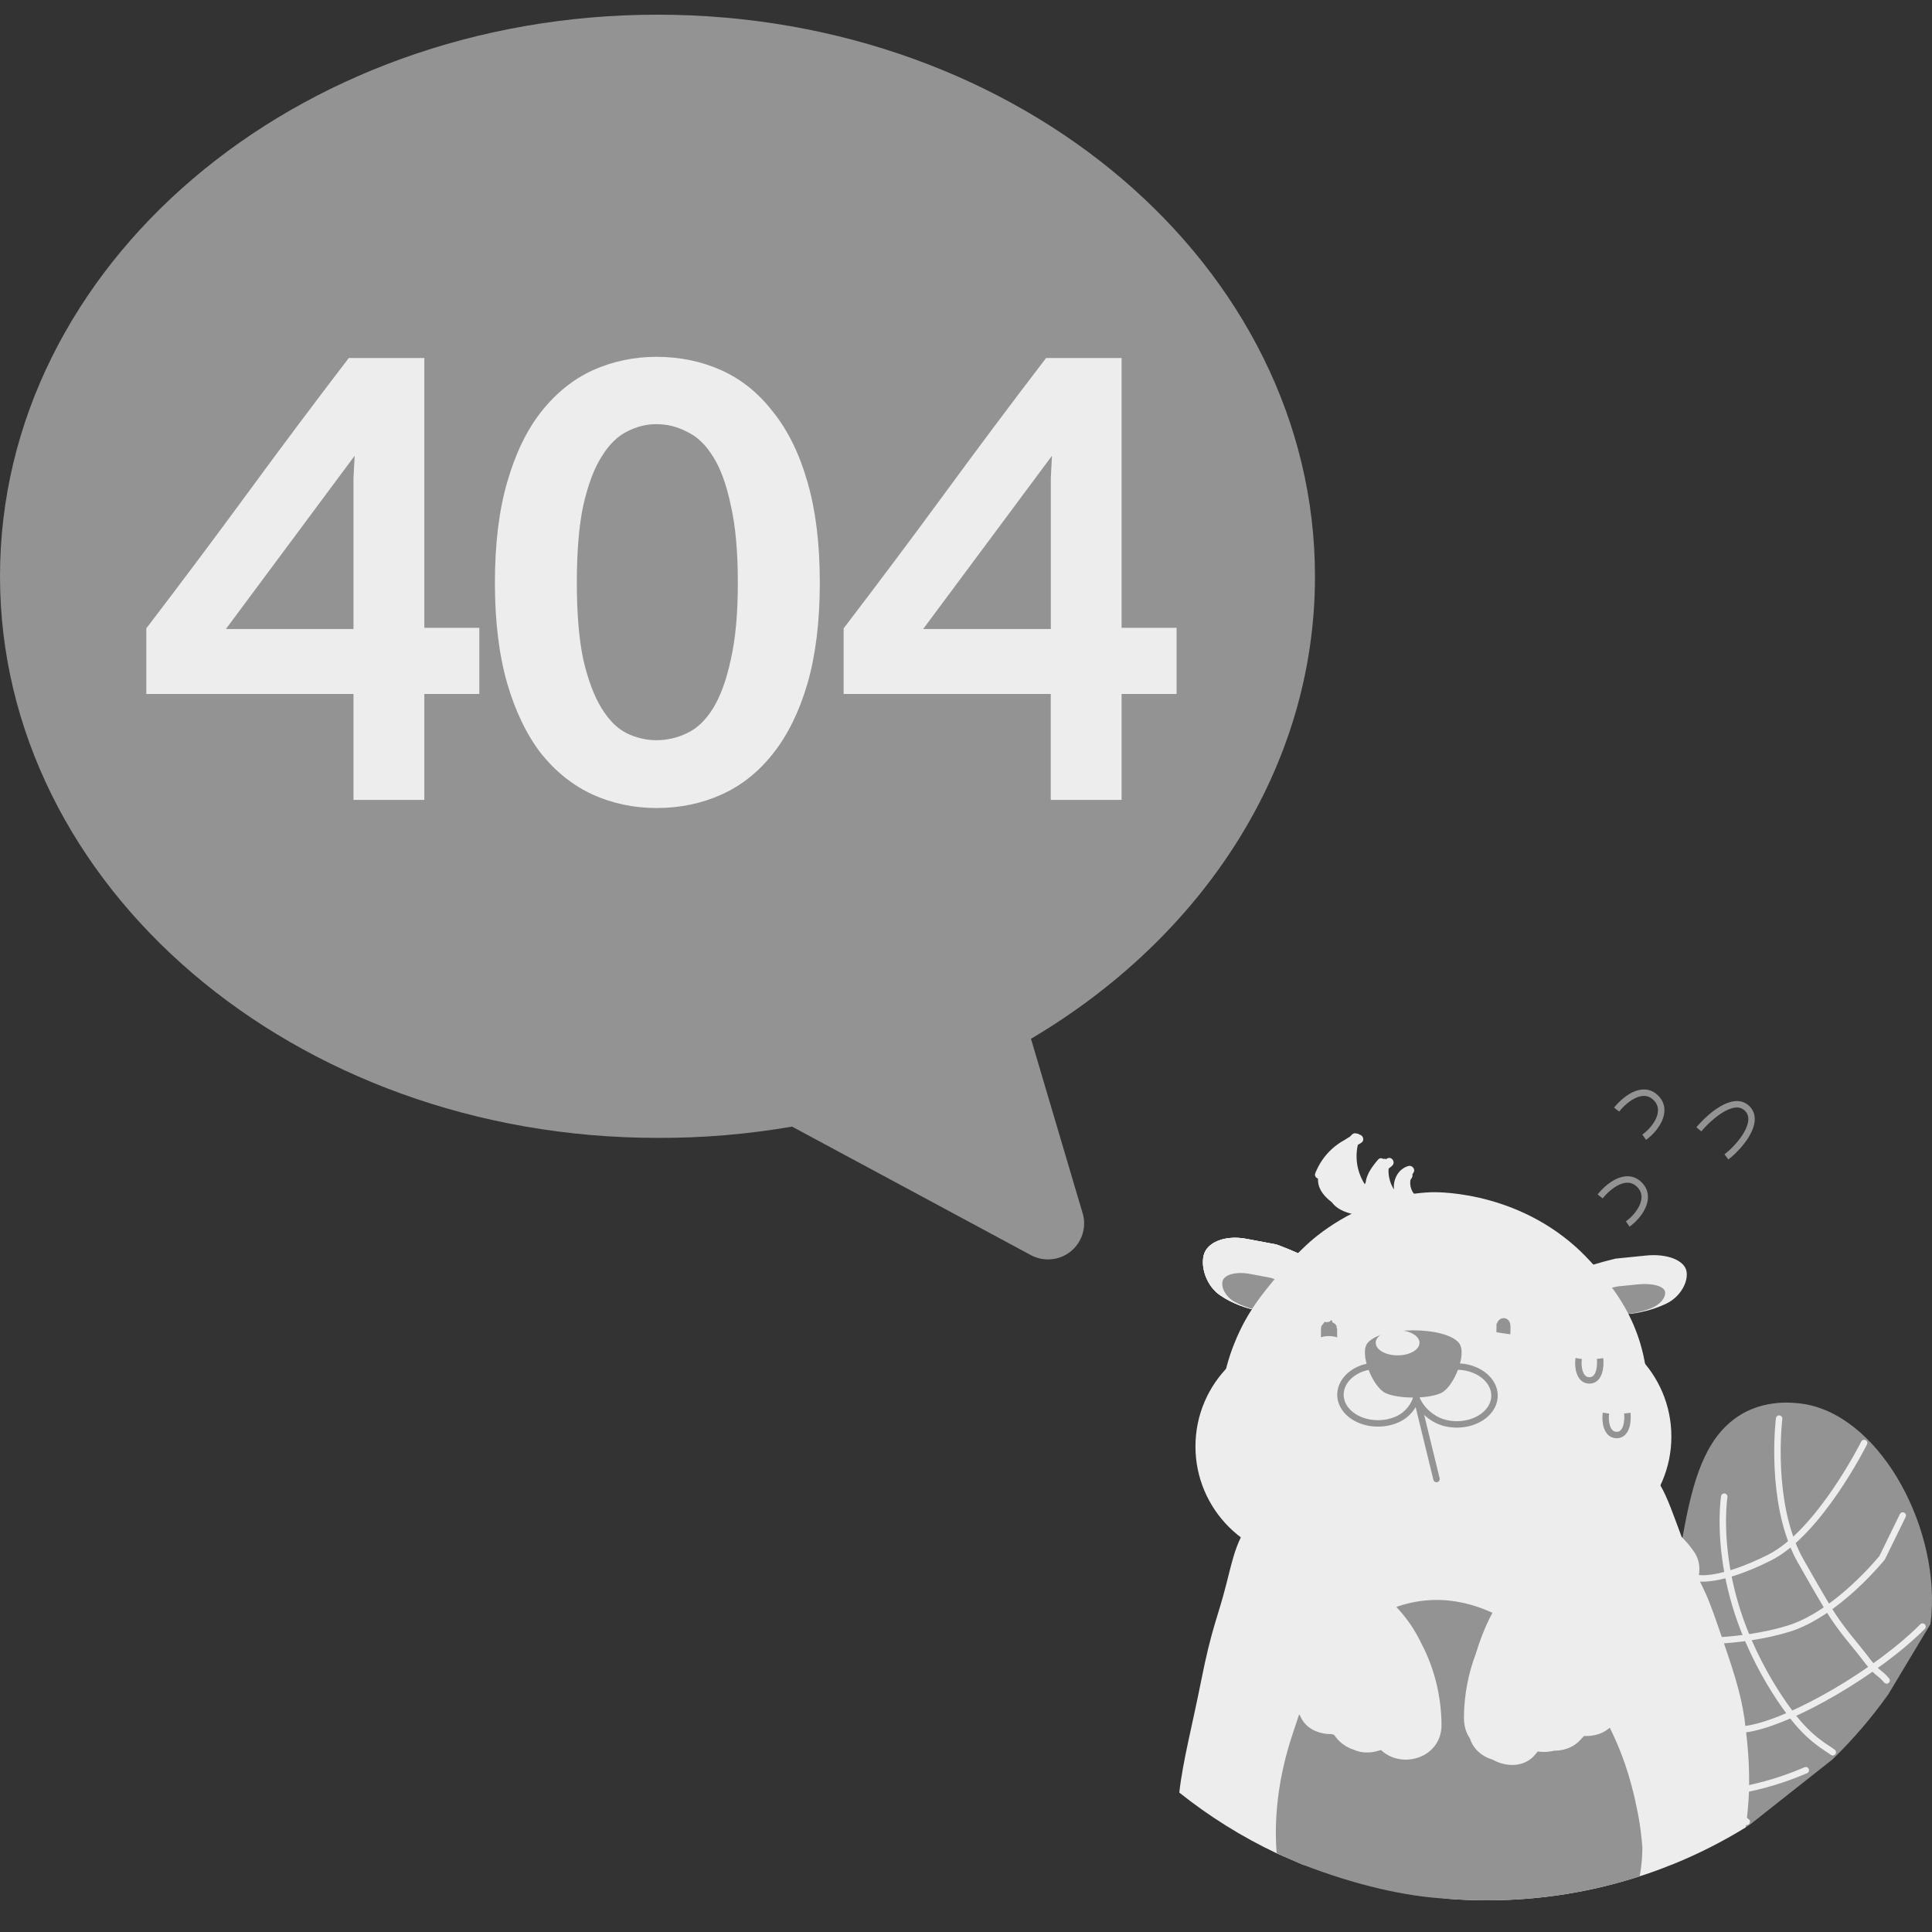 <?xml version="1.0" encoding="utf-8"?>
<!-- Generator: Adobe Illustrator 26.3.1, SVG Export Plug-In . SVG Version: 6.00 Build 0)  -->
<svg version="1.1" id="Layer_1" xmlns="http://www.w3.org/2000/svg" xmlns:xlink="http://www.w3.org/1999/xlink" x="0px" y="0px"
	 viewBox="0 0 300 300" style="enable-background:new 0 0 300 300;" xml:space="preserve">
<rect x="0" y="0" width="300" height="300" fill="#333333" stroke="none"/>
<style type="text/css">
	.st0{fill:#939393;}
	.st1{fill:none;stroke:#EDEDED;stroke-linecap:round;stroke-miterlimit:10;}
	.st2{fill:#EDEDED;}
	.st3{fill:none;stroke:#EDEDED;stroke-linecap:round;stroke-linejoin:round;stroke-miterlimit:10;}
	.st4{fill:none;stroke:#939393;stroke-linecap:round;stroke-miterlimit:10;}
	.st5{fill:#EDEDED;stroke:#939393;stroke-linecap:round;stroke-miterlimit:10;}
	.st6{fill:none;stroke:#939393;stroke-miterlimit:10;}
</style>
<g>
	<g>
		<g>
			<path class="st0" d="M271.75,283.31l12.81-10.12c3.18-3.09,6.08-6.48,8.65-10.09l6.54-10.9c0.04-0.31,0.08-0.61,0.11-0.92
				c0.03-0.24,0.06-0.49,0.07-0.74c0.99-14.23-8.47-31.17-20.37-32.61c-1.35-0.15-6.47-0.78-10.8,2.84
				c-4.64,3.86-6.2,10.76-7.53,18.12c-1.27,7.04-2.33,14.51-5.66,20.15c-0.43,0.72-1.64,2.69-2.4,5.67c-1.17,4.64-0.47,8.74,0,11.34
				c0.07,0.35,0.14,0.74,0.22,1.16c0.15,0.78,0.35,1.66,0.63,2.61c0,0.03,0.01,0.04,0.01,0.06c0,0.01,0,0.01,0,0.03
				c0.54,1.85,1.37,3.96,2.73,6.08c0.74,1.14,1.6,2.48,2.72,3.6c4.04-1.62,7.93-3.58,11.59-5.84L271.75,283.31z"/>
			<path class="st1" d="M292.95,260.94c-1.11-1.31-1.25-0.89-2.79-2.79c-2.12-2.84-4.24-4.99-6.31-8.43
				c-1.35-2.26-2.75-4.67-4.24-7.32c-0.53-0.93-0.99-1.92-1.37-2.94c-3.29-8.57-1.98-19.18-1.98-19.18"/>
			<path class="st1" d="M284.59,272.09c-0.75-0.61-3.47-1.87-6.55-5.99c-2.16-2.88-4.5-6.63-6.51-11.25
				c-0.08-0.18-0.17-0.38-0.24-0.56c-1.49-3.54-2.42-6.88-2.98-9.84c-1.35-7.16-0.57-12.05-0.57-12.05"/>
			<path class="st1" d="M259.1,259.31c0,0,0.91,3.09,3.05,9.62c0.26,0.79,0.54,1.63,0.84,2.52c1.03,3.08,2.62,5.59,4.24,7.54
				c1.45,1.78,2.93,3.08,3.99,3.9v0.01"/>
			<path class="st1" d="M263.67,245.05c0,0,3.31,0.71,11.07-3.17c7.76-3.88,14.72-17.81,14.72-17.81"/>
			<path class="st1" d="M261.57,254.83c0,0,8.65,0.4,16.19-1.94c7.53-2.34,14.5-11.01,14.5-11.01l3.2-6.55"/>
			<path class="st1" d="M255.25,268.43c0,0,9.48,1.17,16.28,0c6.8-1.17,19.9-8.75,27-15.85"/>
			<path class="st1" d="M256.4,278.01c-1.39-0.07,9.99,2.91,24-3.13"/>
		</g>
		<g>
			<g>
				<path class="st2" d="M196.28,203.48c-0.53-0.04-1.05-0.07-1.58-0.11c-0.97-0.22-3.2-0.83-5.27-2.26c-1.94-1.34-3-4.08-2.53-6.15
					c0.48-2.07,3.34-3.21,6.61-2.6l4.69,0.88c1.36,0.5,2.48,0.97,3.31,1.34c2.53,1.13,3.08,1.62,3.37,1.94
					c0.53,0.58,0.7,1.14,0.76,1.51c-0.12,0.54-0.24,1.09-0.36,1.63c-0.2,0.38-0.52,0.9-1.08,1.45c-0.57,0.57-1.57,1.54-3.54,2.06
					C198.93,203.64,197.24,203.57,196.28,203.48z"/>
			</g>
			<path class="st2" d="M196.32,203.55c-0.35-0.03-0.7-0.07-1.05-0.1c-0.65-0.14-2.14-0.52-3.57-1.31c-1.33-0.74-2.12-2.16-1.86-3.2
				s2.12-1.53,4.3-1.12l3.14,0.59c0.92,0.29,1.67,0.57,2.24,0.78c1.71,0.65,2.09,0.92,2.29,1.09c0.37,0.31,0.5,0.6,0.55,0.79
				c-0.06,0.27-0.12,0.54-0.19,0.82c-0.12,0.19-0.32,0.44-0.67,0.71c-0.36,0.27-0.99,0.73-2.29,0.94
				C198.08,203.71,196.96,203.63,196.32,203.55z"/>
		</g>
		<g>
			<g>
				<path class="st2" d="M196.28,203.48c-0.53-0.04-1.05-0.07-1.58-0.11c-0.97-0.22-3.2-0.83-5.27-2.26c-1.94-1.34-3-4.08-2.53-6.15
					c0.48-2.07,3.34-3.21,6.61-2.6l4.69,0.88c1.36,0.5,2.48,0.97,3.31,1.34c2.53,1.13,3.08,1.62,3.37,1.94
					c0.53,0.58,0.7,1.14,0.76,1.51c-0.12,0.54-0.24,1.09-0.36,1.63c-0.2,0.38-0.52,0.9-1.08,1.45c-0.57,0.57-1.57,1.54-3.54,2.06
					C198.93,203.64,197.24,203.57,196.28,203.48z"/>
			</g>
			<path class="st2" d="M196.32,203.55c-0.35-0.03-0.7-0.07-1.05-0.1c-0.65-0.14-2.14-0.52-3.57-1.31c-1.33-0.74-2.12-2.16-1.86-3.2
				s2.12-1.53,4.3-1.12l3.14,0.59c0.92,0.29,1.67,0.57,2.24,0.78c1.71,0.65,2.09,0.92,2.29,1.09c0.37,0.31,0.5,0.6,0.55,0.79
				c-0.06,0.27-0.12,0.54-0.19,0.82c-0.12,0.19-0.32,0.44-0.67,0.71c-0.36,0.27-0.99,0.73-2.29,0.94
				C198.08,203.71,196.96,203.63,196.32,203.55z"/>
		</g>
		<g>
			<g>
				<path class="st2" d="M196.28,203.48c-0.53-0.04-1.05-0.07-1.58-0.11c-0.97-0.22-3.2-0.83-5.27-2.26c-1.94-1.34-3-4.08-2.53-6.15
					c0.48-2.07,3.34-3.21,6.61-2.6l4.69,0.88c1.36,0.5,2.48,0.97,3.31,1.34c2.53,1.13,3.08,1.62,3.37,1.94
					c0.53,0.58,0.7,1.14,0.76,1.51c-0.12,0.54-0.24,1.09-0.36,1.63c-0.2,0.38-0.52,0.9-1.08,1.45c-0.57,0.57-1.57,1.54-3.54,2.06
					C198.93,203.64,197.24,203.57,196.28,203.48z"/>
			</g>
			<path class="st0" d="M196.32,203.55c-0.35-0.03-0.7-0.07-1.05-0.1c-0.65-0.14-2.14-0.52-3.57-1.31c-1.33-0.74-2.12-2.16-1.86-3.2
				s2.12-1.53,4.3-1.12l3.14,0.59c0.92,0.29,1.67,0.57,2.24,0.78c1.71,0.65,2.09,0.92,2.29,1.09c0.37,0.31,0.5,0.6,0.55,0.79
				c-0.06,0.27-0.12,0.54-0.19,0.82c-0.12,0.19-0.32,0.44-0.67,0.71c-0.36,0.27-0.99,0.73-2.29,0.94
				C198.08,203.71,196.96,203.63,196.32,203.55z"/>
		</g>
		<g>
			<path class="st2" d="M251.71,204.02c0.53,0,1.05-0.01,1.58-0.01c0.98-0.13,3.26-0.52,5.47-1.59c2.07-1,3.4-3.22,3.13-4.96
				c-0.26-1.74-2.99-2.84-6.3-2.5l-4.75,0.48c-1.41,0.34-2.56,0.67-3.42,0.93c-2.62,0.8-3.22,1.18-3.54,1.43
				c-0.58,0.46-0.81,0.9-0.91,1.21c0.06,0.46,0.13,0.91,0.19,1.37c0.16,0.32,0.43,0.77,0.92,1.26c0.51,0.5,1.4,1.36,3.31,1.89
				C249.06,204.01,250.74,204.04,251.71,204.02z"/>
			<path class="st0" d="M251.66,204.07c0.35-0.01,0.7-0.02,1.05-0.03c0.66-0.08,2.18-0.31,3.67-0.89c1.4-0.54,2.32-1.68,2.17-2.56
				c-0.15-0.87-1.95-1.38-4.16-1.16l-3.18,0.32c-0.94,0.2-1.72,0.38-2.3,0.53c-1.76,0.45-2.17,0.65-2.39,0.78
				c-0.4,0.24-0.55,0.47-0.62,0.63c0.03,0.23,0.07,0.46,0.1,0.69c0.1,0.16,0.27,0.38,0.6,0.62c0.33,0.24,0.91,0.66,2.17,0.9
				C249.9,204.11,251.02,204.1,251.66,204.07z"/>
		</g>
		<path class="st2" d="M203.46,192.78c-1.5,1.32-3.7,3.58-5.77,6.12c-1.43,1.75-2.93,3.6-4.33,6.12c-0.9,1.62-2.89,5.57-3.61,10.72
			c-1.15,8.21,1.57,14.85,2.89,17.6c0.92,2.1,3.55,7.34,9.28,10.59c2.78,1.58,5.4,2.18,7.25,2.42h12.48h15.39
			c2.06-0.31,4.62-0.97,7.25-2.42c8.5-4.68,10.98-13.75,11.52-15.95c0-4.34,0-8.67,0-13.01c-0.19-3.3-0.91-5.91-1.53-7.65
			c-1.54-4.33-3.8-7.23-5.36-9.18c-0.2-0.25-2.1-2.62-4.31-4.59c-10.09-8.97-22.37-8.42-22.37-8.42
			C212.91,185.49,206.06,190.51,203.46,192.78z"/>
		<path class="st2" d="M271.57,278.46c-0.04,1.42-0.36,4.43-0.36,4.43v0.01c-0.04,0.28-0.08,0.56-0.13,0.84
			c-3.67,2.26-7.55,4.22-11.59,5.84c-1.6,0.65-3.22,1.24-4.88,1.77c-7.46,2.42-15.41,3.73-23.68,3.73c-2.12,0-4.21-0.08-6.27-0.25
			c-6.31-0.88-14.27-2.88-22.42-5.31l-4-1.74c-5.42-2.56-10.49-5.74-15.12-9.43v-0.01c0.53-4.79,2.09-10.76,3.33-17.04
			c1.73-8.74,2.68-10.21,3.92-15.13c0.93-3.69,1.35-5.48,2.3-7.44c0.11-0.25,0.24-0.5,0.38-0.77c0.17-0.32,0.47-0.88,1.09-1.73
			c1.1-1.49,3.18-3.87,7.19-7.36c3.61-3.11,6.45-5.55,9.14-7.33c0.42-0.28,0.84-0.53,1.25-0.78c0.03-0.01,0.06-0.04,0.08-0.04
			c0.03-0.03,0.07-0.04,0.1-0.06c2.41-1.38,4.77-2.22,7.54-2.48c0.08-0.01,0.15-0.01,0.24-0.03c0.06-0.01,0.1-0.01,0.15-0.01
			c0.07-0.01,0.13-0.01,0.2-0.01c0.07-0.01,0.14-0.01,0.22-0.01c0.07-0.01,0.14-0.01,0.21-0.01h0.03c0.39-0.03,0.78-0.04,1.2-0.04
			c0.14,0.01,0.28,0.04,0.43,0.06h0.01c0.67,0.08,1.46,0.2,2.38,0.33c1.77,0.25,3.94,0.59,6.35,0.99c0.01,0.01,0.03,0.01,0.04,0.01
			c0.26,0.06,0.54,0.1,0.82,0.15c5.74,1.02,12.54,2.52,17.95,4.57c1.57,0.6,3.46,1.41,5.35,3.07c0.28,0.24,0.53,0.47,0.77,0.72
			l0.01,0.01v0.01c0.82,0.81,1.45,1.67,2.02,2.65c1.18,2.05,2.01,4.56,3.33,8.08c0.03,0.06,0.04,0.13,0.07,0.18
			c1.21,3.23,1.95,4.92,2.51,6.16v0.01c0.92,1.95,1.41,2.73,2.77,6.65c0.36,1.06,0.71,2.05,1.03,2.97
			c1.99,5.78,3.11,9.39,3.55,13.81v0.01c0.01,0.01,0.01,0.04,0.01,0.06C271.28,270.22,271.74,273.97,271.57,278.46z"/>
		<ellipse class="st2" cx="203.45" cy="224.6" rx="17.82" ry="17.73"/>
		<ellipse class="st2" cx="241.71" cy="223.07" rx="17.82" ry="17.73"/>
		<ellipse class="st2" cx="218.78" cy="207.83" rx="2.48" ry="2.15"/>
		<polygon class="st2" points="220.61,229.91 213.95,232.02 211.29,217.28 222.23,217.28 		"/>
		<polygon class="st2" points="221.99,229.3 228.65,231.31 231.31,217.28 220.37,217.28 		"/>
		<line class="st4" x1="223.06" y1="229.66" x2="219.52" y2="215.15"/>
		<path class="st5" d="M219.63,213.83c1.29,1.59,0.27,5.17-2.5,6.5c-2.77,1.33-6.4,0.7-8.11-1.4c-1.71-2.11-0.85-4.89,1.92-6.22
			S218.34,212.24,219.63,213.83z"/>
		<path class="st5" d="M219.84,215.23c0.69-1.79,4.86-3.58,7.99-2.86c3.13,0.72,4.92,3.23,4,5.61c-0.92,2.38-4.2,3.73-7.33,3.01
			C221.37,220.27,219.15,217.02,219.84,215.23z"/>
		<path class="st0" d="M212.34,208.56c-1.29,1.64,0.79,6.7,2.7,7.7c1.92,1,6.9,1,8.82,0c1.91-0.99,3.99-6.06,2.7-7.7
			C224.47,205.91,214.43,205.91,212.34,208.56z"/>
		<ellipse class="st2" cx="217.02" cy="208.51" rx="3.4" ry="1.95"/>
		<g>
			<path class="st0" d="M232.49,206.92c0.08-0.5,0.56-0.89,1.06-0.88c0.52,0.02,0.95,0.48,0.99,0.99c0-0.01,0-0.02,0-0.02
				c0-0.4,0-0.81,0-1.21c0-0.01,0-0.02,0-0.02c0,0.05-0.06,0.02-0.11,0.01c-0.05-0.01-0.1-0.01-0.15-0.02
				c-0.08-0.01-0.17-0.02-0.25-0.04c-0.18-0.03-0.36-0.05-0.54-0.08c-0.36-0.05-0.73-0.1-1.09-0.16c0,0.46,0,0.92,0,1.38
				c0.51,0,1.03,0,1.54,0c0-0.46,0-0.92,0-1.38c-0.15,0.07-0.32,0.14-0.49,0.13c-0.12-0.01-0.28-0.07-0.3-0.21c0,0.43,0,0.86,0,1.29
				c0-0.01,0-0.01,0-0.02c0,0.03,0,0.06,0,0.09c0.01-0.13,0.26-0.4,0.34-0.17c-0.01-0.04,0-0.18,0-0.2c0-0.16,0-0.33,0-0.49
				c0-0.16,0-0.33,0-0.49c0-0.06,0.01-0.15,0-0.2c-0.04-0.12-0.16-0.09-0.24-0.02c-0.04,0.04-0.08,0.1-0.09,0.16
				c-0.01,0.04-0.01,0.09-0.01,0.14c0,0.23,0,0.47,0,0.7c0,0.19-0.01,0.38,0,0.58c0,0.03,0,0.06,0.02,0.09
				c0.04,0.07,0.12,0.11,0.19,0.13c0.19,0.05,0.4-0.04,0.57-0.12c0.01,0,0.01-0.23,0-0.2c0-0.16,0-0.33,0-0.49
				c0-0.05,0-0.69-0.01-0.69c-0.51,0-1.03,0-1.54,0c-0.01,0-0.01,0.64-0.01,0.69c0,0.05-0.02,0.69,0.01,0.69
				c0.46,0.07,0.92,0.13,1.38,0.2c0.11,0.02,0.22,0.03,0.34,0.05c0.06,0.01,0.11,0.02,0.17,0.02c0.06,0.01,0.14,0.04,0.21,0.03
				c0.05,0,0.03,0.02,0.04-0.02c0-0.01,0-0.04,0-0.05c0.01-0.12,0-0.23,0-0.35c0-0.35,0.01-0.7,0-1.05
				c-0.03-0.69-0.71-1.23-1.38-0.97c-0.35,0.13-0.62,0.44-0.68,0.81c-0.01,0.06,0,0.14,0,0.2c0,0.16,0,0.33,0,0.49
				c0,0.16,0,0.33,0,0.49C232.48,206.78,232.5,206.86,232.49,206.92L232.49,206.92z"/>
		</g>
		<g>
			<path class="st0" d="M205.69,207.22c0.22-0.18,0.45-0.35,0.67-0.53c0.11-0.09,0.22-0.18,0.33-0.27c0.02-0.01,0.06-0.06,0.08-0.06
				c0.02-0.02,0.02-0.02,0.02,0c0,0.01,0.01,0.03,0.01,0.04c0.02,0.06,0.03,0.12,0.05,0.17c0.15,0.43,0.43,0.81,0.78,1.11
				c0-0.46,0-0.92,0-1.38c-0.82-0.26-1.69-0.27-2.51-0.03c0,0.46,0,0.92,0,1.38c0.46-0.15,0.93-0.21,1.41-0.18c0,0,0.01-1.24,0-1.36
				c-0.02-0.34-0.22-0.64-0.53-0.78c-0.08-0.03-0.15-0.06-0.24-0.07c-0.02,0-0.04,0-0.05,0c-0.03-0.01-0.05,0-0.06,0.04
				c-0.04,0.04-0.07,0.1-0.1,0.14c-0.13,0.19-0.27,0.39-0.4,0.58c0,0.46,0,0.92,0,1.38c0.37-0.95,1.93-1.03,2.39-0.12
				c-0.01-0.03,0-0.2,0-0.2c0-0.16,0-0.33,0-0.49c0-0.16,0-0.33,0-0.49c0-0.05,0.02-0.16,0-0.2c-0.46-0.91-2.02-0.83-2.39,0.12
				c-0.02,0.04,0,0.17,0,0.2c0,0.16,0,0.33,0,0.49c0,0.16,0,0.33,0,0.49c0,0.04,0.02,0.17,0,0.2c0.13-0.19,0.26-0.38,0.39-0.56
				c0.03-0.04,0.06-0.08,0.08-0.12c0.04-0.06,0.05-0.08,0.13-0.08c0.08,0.01,0.15,0.03,0.22,0.05c0.3,0.12,0.54,0.42,0.56,0.75
				c0-0.45,0-0.91,0-1.36c-0.48-0.03-0.96,0.03-1.41,0.18c-0.01,0-0.01,0.23,0,0.2c0,0.16,0,0.33,0,0.49c0,0.16,0,0.33,0,0.49
				c0,0.02,0.01,0.2,0,0.2c0.82-0.25,1.7-0.24,2.51,0.03c0,0,0.01-0.23,0-0.2c0-0.16,0-0.33,0-0.49c0-0.16,0-0.33,0-0.49
				c0-0.03,0.02-0.18,0-0.2c-0.35-0.29-0.62-0.67-0.78-1.11c-0.02-0.05-0.03-0.1-0.05-0.15c0-0.01-0.01-0.07-0.02-0.08
				c-0.01,0-0.07,0.06-0.08,0.06c-0.11,0.09-0.22,0.18-0.33,0.27c-0.23,0.18-0.46,0.36-0.69,0.55c-0.01,0.01-0.01,0.22,0,0.2
				c0,0.16,0,0.33,0,0.49c0,0.16,0,0.33,0,0.49C205.69,207.05,205.71,207.21,205.69,207.22L205.69,207.22z"/>
		</g>
		<path class="st0" d="M255.03,286.93c-0.01,0.95-0.07,2.51-0.42,4.42c-7.46,2.42-15.41,3.73-23.68,3.73
			c-2.12,0-4.21-0.08-6.27-0.25c-6.39-0.32-14.38-2.17-22.42-5.31l-4-1.74c-0.46-5.7,0.32-12.04,2.45-18.45
			c0.52-1.53,1.02-3.07,1.53-4.6c0.14-0.33,0.91-2.23,2.38-4.61v-0.01c0.04-0.06,0.07-0.11,0.11-0.17c0.14-0.24,0.29-0.47,0.46-0.71
			c0,0,0-0.01,0.01-0.01c0.07-0.11,0.14-0.22,0.24-0.35c0-0.01,0.01-0.03,0.04-0.06c0-0.01,0.01-0.03,0.04-0.06
			c0.46-0.67,0.99-1.38,1.57-2.09c0.03-0.04,0.06-0.07,0.08-0.11c0.15-0.18,0.31-0.36,0.47-0.54c0.47-0.54,0.99-1.09,1.53-1.62
			l0.01-0.01c0.24-0.22,0.46-0.43,0.71-0.65c0.01-0.01,0.04-0.04,0.07-0.06c0.1-0.08,0.2-0.17,0.29-0.25l0.01-0.01l0.03-0.03
			c0.32-0.28,0.65-0.54,1-0.81h0.01c0.06-0.06,0.11-0.1,0.17-0.14c0.07-0.06,0.14-0.11,0.21-0.15c0.01-0.01,0.04-0.04,0.07-0.04
			c0,0,0.01,0,0.01-0.01c2.33-1.69,5.1-3.02,8.39-3.55c6.76-1.1,12.39,1.76,16.32,4.47c0.18,0.13,0.36,0.25,0.53,0.38
			c0.01,0,0.01,0,0.03,0.01l0.01,0.01c0.65,0.46,1.25,0.92,1.8,1.34c0.1,0.07,0.18,0.14,0.26,0.2c0.08,0.07,0.17,0.14,0.24,0.2
			c0.13,0.1,0.25,0.18,0.36,0.28l0.01,0.01c0.2,0.14,0.38,0.29,0.56,0.46c0.21,0.15,0.4,0.32,0.6,0.5c0.32,0.26,0.63,0.53,0.93,0.81
			c0.47,0.45,0.95,0.89,1.38,1.34c0.11,0.11,0.21,0.21,0.31,0.32c0.67,0.7,1.3,1.41,1.88,2.13c0.15,0.17,0.29,0.35,0.42,0.53
			c0.08,0.08,0.15,0.18,0.22,0.26c0.25,0.32,0.49,0.65,0.72,0.98v0.01c3.47,4.81,5.46,9.94,6.63,14.31
			c0.24,0.91,0.45,1.78,0.63,2.61c0,0.03,0.01,0.04,0.01,0.06s0,0.01,0,0.03C254.71,283.06,254.93,285.58,255.03,286.93z"/>
		<g>
			<path class="st2" d="M252.27,240.57c-7.45,4.42-12.61,11.88-13.77,19.9c-0.27,1.9,0.29,4.5,2.39,4.58
				c0.17-2.57,1.2-5.1,2.92-7.15c-0.57,1.56-0.58,3.29-0.02,4.86c0.82-0.84,1.64-1.67,2.45-2.51c0.67,1.04,1.82,1.82,3.11,2.11
				c0.17-3.48,1.57-6.89,3.95-9.62c1.52-1.74,3.56-3.66,2.94-5.8c-5.47,1.54-10.15,5.27-12.53,10.01c4.46-1.02,7.49-5.05,8.19-9.17
				c-3.86,1.37-7.09,4.15-8.78,7.58c3.81,0.23,7.49-2.76,7.67-6.22c-2.87,0.99-4.14,3.97-5.09,6.62c-0.24,0.67-0.48,1.37-0.34,2.05
				c0.14,0.69,0.8,1.34,1.56,1.28c0.44-0.04,0.82-0.3,1.16-0.56c2.37-1.8,4.55-4.57,3.54-7.23c-0.21-0.56-0.61-1.11-1.22-1.31
				c-0.79-0.25-1.64,0.16-2.33,0.6c-2.02,1.3-3.71,3.01-4.92,4.97c-0.42,0.68-0.8,1.41-1.47,1.91c-0.66,0.5-1.71,0.68-2.36,0.18
				c3.05-5.32,6.83-10.29,11.22-14.76c0.54-0.56,1.18-1.14,1.99-1.2c0.96-0.07,1.82,0.65,2.14,1.48c0.32,0.83,0.23,1.73,0.13,2.61
				c0.04-1.05,0.07-2.11,0.11-3.16c0.88,0.59,1.51,1.47,1.77,2.43c-1.76-0.98-3.25-2.35-4.3-3.96c2.36-0.47,4.99,0.77,5.94,2.78
				c-1.42,0.69-3.15,0.34-4.75,0.51c-1.6,0.17-3.38,1.48-2.74,2.83c-0.01-1.81,0.57-3.63,1.64-5.16
				c-8.95,2.98-15.25,11.56-14.85,20.21c0.49-3.67,1.16-7.67,4.17-10.16c-1.77,1.82-3.57,3.7-4.5,5.98
				c-0.92,2.28-0.78,5.08,1.06,6.85c-1.01-1.15-1.34-2.75-0.88-4.16c-1.51,1.23-1.81,3.5-0.68,5.03c-0.05-1.71,0.26-3.42,0.91-5.03
				c-0.93,1.99-1.54,4.11-1.82,6.25c2.41-2.33,4.82-4.65,7.23-6.98c-1.19,1.64-1.81,3.61-1.76,5.57c0.35-0.69-0.01-1.61-0.76-1.94
				c-0.23,1-0.46,1.99-0.69,2.99c-0.57-2.67-0.91-5.38-1.02-8.09c-2.73,2.7-4.32,6.33-4.4,9.99c1.67-2.05,3.33-4.09,5-6.14
				c0.63,1.33,1.26,2.66,1.9,3.98c1.63-1.74,3.25-3.49,4.88-5.23c-0.39,0.95-0.42,2.02-0.08,2.99c2.52-5.75,6.37-11.01,11.23-15.35
				c0.47-0.42,0.99-0.92,0.95-1.52c-0.05-0.71-0.84-1.15-1.53-1.47c-1.9-0.88-3.8-1.76-5.7-2.64c-0.59-0.27-1.2-0.55-1.86-0.6
				c-0.79-0.06-1.55,0.23-2.26,0.54c-4.64,2.06-8.23,5.79-10.5,10c-2.27,4.22-3.29,8.91-3.66,13.59
				c-0.34-10.91,8.64-21.46,20.34-23.92c-3.2-0.28-6.4,0.9-8.93,2.7c-2.53,1.8-4.47,4.19-6.23,6.64c-1.51,2.09-2.92,4.28-3.64,6.69
				c-0.71,2.41-0.66,5.1,0.68,7.28c-0.51-0.42-1.02-0.85-1.53-1.27c-0.02,1.1-0.04,2.21-0.06,3.31c-0.16-0.85-0.01-1.75,0.42-2.53
				c-0.13,0.42-0.25,0.84-0.38,1.26"/>
			<g>
				<path class="st2" d="M249.47,235.79c-6.77,4.29-12.02,10.16-14.86,17.72c-2.34,6.24-2.95,14.53,4.8,16.87
					c3.82,1.16,6.55-1.93,7-5.34c0.23-1.71,1.17-3.01,2.16-4.35c-3.37-1.42-6.74-2.84-10.11-4.26c-0.66,2.77-0.65,5.04-0.02,7.8
					c0.93,4.08,6.42,5.33,9.25,2.44c0.82-0.84,1.64-1.67,2.45-2.51c-2.61,0-5.22,0-7.83,0c1.57,1.82,3.33,2.73,5.56,3.53
					c3.71,1.33,6.65-2.06,7-5.34c0.66-6.15,6.96-8.97,6.89-15.42c-0.04-3.45-3.53-6.47-7-5.34c-6.79,2.21-12.3,6.28-15.83,12.55
					c-2.29,4.07,1.52,9.6,6.25,8.13c6.27-1.96,10.57-6.63,12.06-13.04c0.85-3.65-2.65-8.53-6.81-6.81
					c-5.23,2.17-9.24,5.14-12.09,10.13c-1.99,3.48,0.49,8.56,4.78,8.33c6.24-0.35,11.76-3.84,13-10.28
					c0.94-4.84-3.67-8.47-8.13-6.25c-4.69,2.34-9.46,9.42-7.97,14.93c1.98,7.34,9.97,5.64,13.94,1.29
					c3.8-4.17,5.28-12.28-0.77-15.35c-2.56-1.3-5.49-0.81-7.91,0.6c-1.38,0.8-2.75,1.97-3.88,3.1c-0.73,0.76-1.41,1.57-2.03,2.43
					c-1.71,1.72-1.23,2.04,1.42,0.96c1.1,2.71,2.2,5.42,3.31,8.13c1.65-2.78,3.38-5.51,5.39-8.04c0.77-0.98,1.58-1.93,2.41-2.86
					c0.62-0.7,1.26-1.39,1.91-2.07c1.23-1.06,0.76-1.08-1.43-0.06c-1.1-0.85-2.2-1.7-3.31-2.54c0.07,0.3,0.14,0.59,0.21,0.89
					c3.69,0,7.38,0,11.07,0c0.04-1.05,0.07-2.11,0.11-3.16c-3.15,1.3-6.3,2.61-9.45,3.91c0.3,0.44,0.6,0.88,0.9,1.31
					c2.52-2.52,5.05-5.05,7.57-7.57c-0.92-0.48-1.69-1.14-2.31-1.98c-1.59,2.78-3.19,5.55-4.78,8.33c0.39,0.01,0.77,0.03,1.16,0.04
					c1.1-2.71,2.2-5.42,3.31-8.13c-2.9,0.78-5.55,0.22-8.19,2.01c-2.48,1.69-3.2,3.78-3.36,6.66c-0.41,7.2,10.36,6.96,11.07,0
					c0.29-0.79,0.59-1.58,0.88-2.37c2.17-3.89-1.51-9.91-6.25-8.13c-10.96,4.12-18.93,13.5-18.91,25.55
					c0.01,6.01,9.96,7.82,10.87,1.47c0.4-2.81,0.66-5.63,2.75-7.72c-2.61-2.61-5.22-5.22-7.83-7.83c-5.9,6.19-9.19,13.21-3.43,20.65
					c3.87,5.01,11.91-1.43,8.69-6.71c-0.11,0.04-0.21,0.07-0.32,0.11c0.67-4.74-5.27-10.2-9.25-5.38
					c-3.11,3.76-3.59,7.32-1.55,11.74c2.45,5.3,10.1,2.25,10.31-2.79c-0.03-1.24,0.21-2.42,0.71-3.56c2.27-6.95-8.01-9.3-10.67-2.94
					c-0.86,2.06-1.45,4.05-1.82,6.25c-0.89,5.24,5.01,9.47,9.25,5.38c2.41-2.33,4.82-4.65,7.23-6.98c-2.9-2.24-5.79-4.47-8.69-6.71
					c-1.62,2.66-2.34,5.26-2.51,8.36c3.69,0,7.38,0,11.07,0c0.07-2.55-0.67-4.05-2.38-5.86c-2.79-2.96-8.32-1.58-9.25,2.44
					c-0.23,1-0.46,1.99-0.69,2.99c3.56,0,7.11,0,10.67,0c-0.42-2.22-0.68-4.37-0.83-6.62c-0.28-4.48-6.02-7.69-9.45-3.91
					c-3.69,4.07-5.58,8.43-6.02,13.9c-0.37,4.58,6.46,7.58,9.45,3.91c1.67-2.05,3.33-4.09,5-6.14c-2.9-0.37-5.79-0.75-8.69-1.12
					c0.63,1.33,1.26,2.66,1.9,3.98c1.52,3.18,6.41,3.57,8.69,1.12c1.63-1.74,3.25-3.49,4.88-5.23c-3.08-1.79-6.17-3.59-9.25-5.38
					c-0.46,2.17-0.42,3.75-0.08,5.93c0.72,4.58,8.19,5.48,10.11,1.32c1.63-3.52,3.54-6.84,6.05-9.82c2.07-2.45,5.28-4.44,6.41-7.54
					c2.52-6.92-6.66-10.55-11.75-12.04c-6.13-1.8-12.62,3.21-16.38,7.66c-5.21,6.16-7.19,13.64-7.98,21.52c3.69,0,7.38,0,11.07,0
					c0.07-9.49,7.46-16.43,16.27-18.58c6.1-1.49,4.74-10.87-1.47-10.87c-14.28,0-29.59,17.65-22.9,31.64
					c2.9-2.24,5.79-4.47,8.69-6.71c-0.51-0.42-1.02-0.85-1.53-1.27c-3.61-2.99-9.35-1.17-9.45,3.91c-0.02,1.1-0.04,2.21-0.06,3.31
					c3.69,0,7.38,0,11.07,0c0.07-0.35,0.15-0.71,0.22-1.06c-3.56-0.98-7.11-1.96-10.67-2.94c-0.13,0.42-0.25,0.84-0.38,1.26
					c-2.07,6.83,8.61,9.75,10.67,2.94c0.13-0.42,0.25-0.84,0.38-1.26c2.08-6.87-8.37-9.62-10.67-2.94c-0.49,1.41-0.62,2.51-0.61,4
					c0.06,7.13,10.93,7.13,11.07,0c0.02-1.1,0.04-2.21,0.06-3.31c-3.15,1.3-6.3,2.61-9.45,3.91c0.51,0.42,1.02,0.85,1.53,1.27
					c4.86,4.03,11.47-0.9,8.69-6.71c-1.48-3.09,1.86-7.01,3.64-9.26c2.55-3.24,5.34-5.72,9.7-5.72c-0.49-3.62-0.98-7.25-1.47-10.87
					c-13.61,3.31-24.29,14.94-24.4,29.25c-0.06,7.26,10.37,6.95,11.07,0c0.52-5.13,1.85-10.31,5.28-14.3
					c1.06-1.24,2.96-3.44,4.63-3.77c1.4-0.08,2.68,0.28,3.85,1.07c1.94,1.21,2.42,1.33,1.45,0.37c-0.19-1.42-0.37-2.84-0.56-4.26
					c0.86-2.51-1.44,0.87-2.08,1.53c-1.38,1.44-2.65,2.97-3.86,4.55c-2.27,2.97-4.12,6.07-5.69,9.46c3.37,0.44,6.74,0.88,10.11,1.32
					c0.03-0.02,0.05-0.03,0.08-0.05c1.08-5.12-5.26-9.66-9.25-5.38c-1.63,1.74-3.25,3.49-4.88,5.23c2.9,0.37,5.79,0.75,8.69,1.12
					c-0.63-1.33-1.26-2.66-1.9-3.98c-1.44-3.02-6.54-3.76-8.69-1.12c-1.67,2.05-3.33,4.09-5,6.14c3.15,1.3,6.3,2.61,9.45,3.91
					c0.19-2.44,1.15-4.29,2.78-6.08c-3.15-1.3-6.3-2.61-9.45-3.91c0.2,3.23,0.62,6.39,1.22,9.56c1.03,5.4,9.48,5.16,10.67,0
					c0.23-1,0.46-1.99,0.69-2.99c-3.08,0.81-6.17,1.63-9.25,2.44c0.26,0.28,0.53,0.56,0.79,0.84c-0.54-1.3-1.08-2.61-1.62-3.91
					c-0.01,0.37-0.02,0.74-0.03,1.1c-0.19,7.16,10.67,7.07,11.07,0c-0.03-1.05,0.3-1.98,1-2.78c3.32-5.43-4.21-11.03-8.69-6.71
					c-2.41,2.33-4.82,4.65-7.23,6.98c3.08,1.79,6.17,3.59,9.25,5.38c0.38-2.2,0.96-4.19,1.82-6.25c-3.56-0.98-7.11-1.96-10.67-2.94
					c-0.71,2.16-1.01,4.23-1.11,6.5c3.44-0.93,6.87-1.86,10.31-2.79c-0.06,0.56-0.12,1.11-0.18,1.67c-3.08-1.79-6.17-3.59-9.25-5.38
					c-0.45,3.22-0.3,5.57,1.43,8.42c2.9-2.24,5.79-4.47,8.69-6.71c-0.81-1.05,2.85-4.39,3.43-5c4.92-5.15-2.77-12.88-7.83-7.83
					c-3.53,3.53-4.9,7.76-5.6,12.6c3.62,0.49,7.25,0.98,10.87,1.47c-0.01-6.85,4.44-12.49,10.79-14.88
					c-2.08-2.71-4.17-5.42-6.25-8.13c-1.48,2.65-2.09,4.97-2.39,7.95c3.69,0,7.38,0,11.07,0c0.02-0.43,0.05-0.86,0.07-1.29
					c-0.54,1.3-1.08,2.61-1.62,3.91c0.34-0.31,4.23-0.43,4.97-0.62c3.27-0.87,5.33-5.15,3.31-8.13c-2.55-3.74-6.13-5.79-10.72-5.52
					c-3.74,0.22-7.48,4.71-4.78,8.33c1.82,2.44,3.7,4.3,6.28,5.95c5.02,3.19,9.8-2.92,7.57-7.57c-0.74-1.54-1.4-2.37-2.63-3.55
					c-3.51-3.39-9.29-0.88-9.45,3.91c-0.04,1.05-0.07,2.11-0.11,3.16c-0.24,7.17,10.58,7.05,11.07,0c0.44-6.33-5.42-12.16-11.7-8.45
					c-5.87,3.48-10.73,11.83-14.1,17.53c-1.78,3.01-0.17,7.28,3.31,8.13c3.16,0.77,5.74,0.27,8.16-2.04
					c1.03-0.99,1.66-2.3,2.57-3.39c0.62-0.87,1.38-1.6,2.29-2.18c-2.47-2.48-4.71-2.84-6.73-1.06c1.42-0.19,2.84-0.37,4.26-0.56
					c-0.34-0.12-0.68-0.24-1.02-0.35c1.1,0.85,2.2,1.7,3.31,2.54c0.2,1.74,0.49,1.72,0.9-0.07c0.31-1.02,0.98-1.67,2-1.96
					c-2.71-2.08-5.42-4.17-8.13-6.25c0,1.48-0.77,2.2-2.33,2.16c1.59,2.78,3.19,5.55,4.78,8.33c1.32-2.3,2.97-4,5.48-5.04
					c-2.27-2.27-4.54-4.54-6.81-6.81c-0.6,2.58-1.7,4.49-4.33,5.31c2.08,2.71,4.17,5.42,6.25,8.13c2.13-3.79,5.09-6.12,9.22-7.47
					c-2.33-1.78-4.67-3.56-7-5.34c0.02,1.49-3.79,5.09-4.61,6.74c-1.4,2.8-1.95,5.6-2.28,8.68c2.33-1.78,4.67-3.56,7-5.34
					c-0.22-0.23-0.45-0.46-0.67-0.69c-1.94-2.25-5.85-2.02-7.83,0c-0.82,0.84-1.64,1.67-2.45,2.51c3.08,0.81,6.17,1.63,9.25,2.44
					c0.01-0.64,0.01-1.28,0.02-1.91c1.52-6.4-6.49-9.18-10.11-4.26c-2.28,3.09-3.18,6.18-3.67,9.94c2.33-1.78,4.67-3.56,7-5.34
					c1.19,2.15,1.77,2.36,1.76,0.63c0.13-0.53,0.26-1.05,0.39-1.58c0.54-1.93,1.36-3.7,2.4-5.41c2.06-3.36,4.84-5.91,8.15-8.01
					C261.06,241.55,255.51,231.97,249.47,235.79L249.47,235.79z"/>
			</g>
		</g>
		<g>
			<path class="st2" d="M203.48,247.25c2.36-0.21,4.69,1.07,6.52,2.93s3.21,4.29,4.51,6.72c-2.19-4.48-6.3-7.45-10.55-7.63
				c4.04,0.85,7.63,4.47,9.08,9.19c-1.17-1.78-2.33-3.55-3.5-5.33c2.52,2.72,4.07,6.76,4.19,10.88c-0.54-1.5-1.07-3-1.61-4.5
				c0.84,0.84,1.36,2.14,1.39,3.48c0.1-2.42-0.18-4.86-0.81-7.16c1.13,2.71,1.78,5.72,1.89,8.76c-0.92-2.52-2.23-4.82-3.83-6.76
				c0.31,1.74,0.63,3.49,0.94,5.23c-1.24-2.2-2.71-4.21-4.36-5.96c0.89,2.28,1.95,4.45,3.16,6.49c-0.79-2.29-1.95-4.38-3.38-6.14
				c1,1.96,1.41,4.36,1.16,6.65c-0.38-1.05-0.77-2.11-1.27-3.08c-1.83-3.56-4.99-5.67-8.02-7.62c1.8,2.09,3.7,4.05,5.69,5.87
				c-1.84-2.76-4.02-5.18-6.45-7.14c3.59,0.97,7.02,2.78,10.07,5.3c-2.8-1.79-5.6-3.58-8.4-5.37c2.52,0.31,4.98,1.36,7.12,3.03
				c-1.37-1.4-2.74-2.8-4.1-4.2c1.68,1.04,3.36,2.07,5.05,3.11c-1.73-2.7-4.67-4.15-7.44-3.67c-1.14,0.2-2.31,0.7-3.42,0.29
				s-1.86-2.38-0.95-3.26c0.43-0.42,1.04-0.4,1.58-0.33c2.69,0.36,5.3,1.57,7.52,3.48c-0.81-3.16-3.62-5.33-6.29-4.87
				c-0.3,0.05-0.61,0.15-0.81,0.42c-0.32,0.45-0.2,1.15-0.01,1.7c0.5,1.45,1.33,2.73,2.37,3.64c-1.6-1.2-3.19-2.41-4.79-3.61
				c0.25-1.23,1.65-1.28,2.66-1.06c4.24,0.95,8.57,1.94,12.29,4.61c3.72,2.67,6.75,7.42,6.72,12.72c-1.21-2.09-2.32-4.26-3.32-6.51
				c1.18,1.69,1.77,3.98,1.62,6.19c-1.01-0.42-1.94-1.11-2.71-2.02c1.03,1.49,2.28,2.76,3.67,3.71c0.13-1.4-0.14-2.85-0.75-4.03
				c0.29,1.01,0.59,2.03,0.88,3.04c-0.12-0.45-0.25-0.9-0.37-1.35c0.04,0.69,0.07,1.39,0.11,2.08c-1.83-3.59-4.45-6.55-7.51-8.49
				c-0.76-0.48-1.58-0.91-2.43-0.86s-1.73,0.71-1.92,1.73s0.63,2.21,1.45,1.9c-1.13-1.02-2.26-2.04-3.38-3.06
				c0.92,1.81,1.85,3.62,2.77,5.43c-0.82-2-1.63-4-2.45-6c2.16,1.51,3.52,4.58,3.38,7.62c0.74-1.11,1.15-2.54,1.14-3.98
				c-0.16,1.49-0.32,2.97-0.47,4.46c0.11-0.9,0.61-1.72,1.28-2.1c1.26,1.68,2.52,3.36,3.77,5.04c-0.46-1.43-1.13-2.77-1.96-3.92
				c0.75,1.22,1.5,2.45,2.26,3.67c0.17-1.6,0.06-3.25-0.32-4.8c2.46,1.19,4.63,3.29,6.15,5.95c0.27-8.37-5.11-16.45-11.83-17.76
				c2.84,1.32,5.08,4.47,5.74,8.12"/>
			<g>
				<path class="st2" d="M203.48,252.79c3.14,0.04,4.99,4.6,6.25,6.92c3.19-1.86,6.37-3.72,9.56-5.59
					c-3.29-6.04-8.5-9.68-15.33-10.37c-6.32-0.64-7.34,9.26-1.47,10.87c2.69,0.74,4.3,2.74,5.22,5.33
					c3.37-1.42,6.74-2.84,10.11-4.26c-1.17-1.78-2.33-3.55-3.5-5.33c-2.9,2.24-5.79,4.47-8.69,6.71c1.65,1.96,2.4,4.44,2.56,6.97
					c3.62-0.49,7.25-0.98,10.87-1.47c-0.54-1.5-1.07-3-1.61-4.5c-3.37,1.42-6.74,2.84-10.11,4.26c0.65,0.56,0.92,1.28,0.83,2.15
					c0.9,6.31,10.81,4.58,10.87-1.47c0.03-2.93-0.32-5.78-1.01-8.63c-3.56,0.98-7.11,1.96-10.67,2.94c0.91,2.4,1.52,4.72,1.69,7.29
					c3.62-0.49,7.25-0.98,10.87-1.47c-1.18-2.92-2.46-5.56-4.38-8.08c-3.79-4.95-11.27-2.17-10.11,4.26
					c0.31,1.74,0.63,3.49,0.94,5.23c3.37-1.42,6.74-2.84,10.11-4.26c-1.51-2.54-3.25-4.88-5.22-7.08
					c-3.52-3.94-11.36,0.21-9.25,5.38c1.1,2.69,2.27,5.29,3.72,7.81c3.02,5.27,12.42,1.73,10.11-4.26
					c-1.04-2.69-2.19-5.15-3.93-7.46c-4.31-5.72-12.39-0.99-9.56,5.59c0.54,1.25,0.47,2.54,0.4,3.86c3.62-0.49,7.25-0.98,10.87-1.47
					c-2.41-6.41-6.16-10.31-11.83-14.01c-5.49-3.59-10.69,4.18-6.71,8.69c1.81,2.05,3.69,4,5.69,5.87
					c4.38,4.11,12.42-1.33,8.69-6.71c-2.13-3.06-4.46-5.84-7.31-8.26c-1.79,3.08-3.59,6.17-5.38,9.25c2.78,0.84,5.34,2.08,7.63,3.88
					c2.24-2.9,4.47-5.79,6.71-8.69c-2.8-1.79-5.6-3.58-8.4-5.37c-1.42,3.37-2.84,6.74-4.26,10.11c2.28,0.4,3.92,1.13,5.79,2.47
					c5.23,3.73,10.98-4.32,6.71-8.69c-1.37-1.4-2.74-2.8-4.1-4.2c-2.24,2.9-4.47,5.79-6.71,8.69c1.68,1.04,3.36,2.07,5.05,3.11
					c4.45,2.74,10.99-3.01,7.57-7.57c-2.38-3.16-5.07-5.56-9.1-6.27c-1.42-0.25-3.84-0.53-5.16,0.19c-1.57,0.16-1.82,1.43-0.72,3.81
					c-1.29,2.34-1.12,3.63,0.51,3.88c0.81,0.66,2.2,0.92,3.08,1.62c3.87,3.05,11.26,0.42,9.25-5.38
					c-1.83-5.28-6.93-10.44-13.09-8.73c-7.76,2.15-4.84,10.8-0.89,15c2.24-2.9,4.47-5.79,6.71-8.69c-1.6-1.2-3.19-2.41-4.79-3.61
					c0.66,2.52,1.32,5.05,1.99,7.57c-3.24,0.86-3.96,1.46-2.17,1.81c0.95,0.21,1.89,0.45,2.83,0.7c1.9,0.53,3.79,1.13,5.46,2.2
					c3.12,1.99,5.07,5.05,5.24,8.77c3.44-0.93,6.87-1.86,10.31-2.79c-1.2-2.13-2.3-4.29-3.32-6.51c-3.19,1.86-6.37,3.72-9.56,5.59
					c0.74,1.26,0.87,1.92,0.86,3.4c2.78-1.59,5.55-3.19,8.33-4.78c-0.66-0.21-1.2-0.59-1.59-1.15c-4.26-4.34-12.57,1.57-8.69,6.71
					c1.7,2.25,3.4,3.98,5.65,5.7c3.46,2.63,8.33-0.97,8.33-4.78c0-1.94-0.24-3.69-0.95-5.51c-2.53-6.48-12.69-4.06-10.67,2.94
					c0.29,1.01,0.59,2.03,0.88,3.04c1.97,6.83,12.56,3.95,10.67-2.94c-0.12-0.45-0.25-0.9-0.37-1.35
					c-1.61-5.89-11.19-4.89-10.87,1.47c0.04,0.69,0.07,1.39,0.11,2.08c3.44-0.93,6.87-1.86,10.31-2.79
					c-2.95-5.37-9.47-13.76-16.61-11.77c-6.77,1.88-7.67,12.9-0.06,14.18c4.97,0.83,9.88-5.19,5.38-9.25
					c-1.13-1.02-2.26-2.04-3.38-3.06c-4.7-4.25-11.57,1.05-8.69,6.71c0.92,1.81,1.85,3.62,2.77,5.43c2.8,5.48,12.51,1.6,10.11-4.26
					c-0.82-2-1.63-4-2.45-6c-3.08,1.79-6.17,3.59-9.25,5.38c1.31,1.11,1.72,1.99,1.76,3.71c0.13,5.25,7.68,7.84,10.31,2.79
					c1.18-2.27,1.67-4.25,1.9-6.77c0.64-7.13-10.32-6.99-11.07,0c-0.16,1.49-0.32,2.97-0.47,4.46c-0.69,6.51,8.96,7.04,10.87,1.47
					c-0.05,0.11-0.1,0.23-0.14,0.34c-2.9-0.37-5.79-0.75-8.69-1.12c1.26,1.68,2.52,3.36,3.77,5.04c3.4,4.53,12.54,2.15,10.11-4.26
					c-0.7-1.86-1.45-3.57-2.52-5.24c-3.83-5.97-13.31-0.52-9.56,5.59c0.75,1.22,1.5,2.45,2.26,3.67c2.94,4.79,10.04,2.65,10.31-2.79
					c0.11-2.16-0.12-4.15-0.51-6.27c-2.71,2.08-5.42,4.17-8.13,6.25c1.85,1.01,3.06,2.19,4.17,3.97c2.86,4.57,10.34,2.82,10.31-2.79
					c-0.05-10.02-5.63-20.5-15.9-23.1c-5.97-1.51-9.86,6.99-4.26,10.11c2,1.11,2.68,2.65,3.2,4.81c1.66,6.92,12.34,3.99,10.67-2.94
					c-1.16-4.84-3.89-8.97-8.29-11.42c-1.42,3.37-2.84,6.74-4.26,10.11c5.45,1.38,7.75,7.28,7.77,12.43
					c3.44-0.93,6.87-1.86,10.31-2.79c-2.08-3.32-4.68-6.05-8.14-7.94c-4.48-2.44-8.99,1.57-8.13,6.25c0.22,1.1,0.26,2.21,0.12,3.32
					c3.44-0.93,6.87-1.86,10.31-2.79c-0.75-1.22-1.5-2.45-2.26-3.67c-3.19,1.86-6.37,3.72-9.56,5.59c0.59,0.8,1.06,1.66,1.4,2.6
					c3.37-1.42,6.74-2.84,10.11-4.26c-1.26-1.68-2.52-3.36-3.77-5.04c-2.09-2.79-5.95-3.88-8.69-1.12c-1.4,1.41-2.06,2.68-2.7,4.55
					c3.62,0.49,7.25,0.98,10.87,1.47c0.16-1.49,0.32-2.97,0.47-4.46c-3.69,0-7.38,0-11.07,0c-0.13,0.4-0.26,0.79-0.39,1.19
					c3.44,0.93,6.87,1.86,10.31,2.79c-0.11-4.42-1.55-8.62-5-11.54c-3.71-3.13-11.55-0.26-9.25,5.38c0.82,2,1.63,4,2.45,6
					c3.37-1.42,6.74-2.84,10.11-4.26c-0.92-1.81-1.85-3.62-2.77-5.43c-2.9,2.24-5.79,4.47-8.69,6.71c1.13,1.02,2.26,2.04,3.38,3.06
					c1.79-3.08,3.59-6.17,5.38-9.25c-0.26-0.04-0.52-0.09-0.78-0.13c1.1,0.85,2.2,1.7,3.31,2.54c-4.57,2.42-5.51,4.32-2.8,5.7
					c0.54,0.46,1.05,0.95,1.52,1.47c1.2,1.29,2.07,2.72,2.92,4.26c2.59,4.71,10.59,2.72,10.31-2.79c-0.04-0.69-0.07-1.39-0.11-2.08
					c-3.62,0.49-7.25,0.98-10.87,1.47c0.12,0.45,0.25,0.9,0.37,1.35c3.56-0.98,7.11-1.96,10.67-2.94c-0.29-1.01-0.59-2.03-0.88-3.04
					c-3.56,0.98-7.11,1.96-10.67,2.94c0.47,0.79,0.65,1.65,0.55,2.56c2.78-1.59,5.55-3.19,8.33-4.78c-0.62-0.52-1.18-1.1-1.68-1.73
					c-2.9,2.24-5.79,4.47-8.69,6.71c1.15,1.16,2.38,2.13,3.83,2.88c3.68,1.9,8.31-0.42,8.33-4.78c0.01-3.28-0.71-6.16-2.38-8.99
					c-3.68-6.26-12.46-0.78-9.56,5.59c1.02,2.22,2.12,4.39,3.32,6.51c2.64,4.66,10.56,2.75,10.31-2.79
					c-0.37-8.1-4.76-15.29-12.02-19.05c-5.34-2.76-16.22-7.09-19.96-0.02c-1.52,2.88-0.49,5.7,1.99,7.57
					c1.6,1.2,3.19,2.41,4.79,3.61c5.18,3.9,10.84-4.29,6.71-8.69c-0.83-1.55-1.14-1.53-0.93,0.05c-0.85,1.1-1.7,2.2-2.54,3.31
					c-1.71,0.89-1.55-0.34-1.04,1.14c3.08-1.79,6.17-3.59,9.25-5.38c-4.72-3.72-15.33-9.05-18.46-0.55
					c-1.22,3.31,0.25,7.2,3.23,9.06c1.53,0.95,3.24,1.2,5.02,1.09c1.63-0.1,3.03-1,4.22,0.58c2.52-2.52,5.05-5.05,7.57-7.57
					c-1.68-1.04-3.36-2.07-5.05-3.11c-5.41-3.33-11.06,4.23-6.71,8.69c1.37,1.4,2.74,2.8,4.1,4.2c2.24-2.9,4.47-5.79,6.71-8.69
					c-2.55-1.82-5.35-3.05-8.44-3.59c-6.03-1.05-9.79,6.58-4.26,10.11c2.8,1.79,5.6,3.58,8.4,5.37c5.19,3.32,11.71-4.77,6.71-8.69
					c-3.85-3.03-7.8-5.3-12.52-6.73c-5.08-1.53-9.68,5.62-5.38,9.25c2.13,1.8,3.99,3.73,5.58,6.02c2.9-2.24,5.79-4.47,8.69-6.71
					c-1.99-1.87-3.88-3.82-5.69-5.87c-2.24,2.9-4.47,5.79-6.71,8.69c3.1,2.03,5.4,3.82,6.74,7.4c2.17,5.77,10.52,4.99,10.87-1.47
					c0.19-3.46-0.56-6.3-1.91-9.45c-3.19,1.86-6.37,3.72-9.56,5.59c1.14,1.51,2.14,3.04,2.82,4.82c3.37-1.42,6.74-2.84,10.11-4.26
					c-0.96-1.68-1.87-3.37-2.6-5.17c-3.08,1.79-6.17,3.59-9.25,5.38c1.35,1.52,2.45,3.1,3.49,4.85c3.35,5.64,11.19,1.72,10.11-4.26
					c-0.31-1.74-0.63-3.49-0.94-5.23c-3.37,1.42-6.74,2.84-10.11,4.26c1.3,1.7,2.46,3.44,3.27,5.43c2.13,5.27,11.32,5.32,10.87-1.47
					c-0.24-3.55-0.82-6.89-2.09-10.23c-2.49-6.55-12.37-4.11-10.67,2.94c0.46,1.93,0.63,3.71,0.61,5.69
					c3.62-0.49,7.25-0.98,10.87-1.47c-0.26-1.79-0.86-3.34-1.95-4.8c-3.41-4.59-12.41-2.16-10.11,4.26c0.54,1.5,1.07,3,1.61,4.5
					c1.97,5.5,11.31,5.16,10.87-1.47c-0.38-5.66-2.14-10.44-5.81-14.79c-4.03-4.79-12.13,1.47-8.69,6.71
					c1.17,1.78,2.33,3.55,3.5,5.33c3.26,4.96,12.33,1.95,10.11-4.26c-2.23-6.25-6.36-11.25-12.95-13.06
					c-0.49,3.62-0.98,7.25-1.47,10.87c2.79,0.28,4.55,2.63,5.77,4.88c3.41,6.26,12.96,0.68,9.56-5.59
					c-3.42-6.29-8.01-12.3-15.81-12.4C196.35,241.63,196.35,252.7,203.48,252.79L203.48,252.79z"/>
			</g>
		</g>
	</g>
	<g>
		<path class="st2" d="M216.12,187.3c-2.71,0.08-5.81-0.17-7.48-2.31c-1.18-1.51-1.27-3.79-0.21-5.39c0.58,2.17,1.42,4.28,2.5,6.25
			c0.33,0.6,0.68,1.19,1.17,1.67c1.15,1.12,2.84,1.43,4.42,1.68c-2.18-1.03-4.41-2.1-6.03-3.89c-1.61-1.79-2.46-4.49-1.41-6.65
			c0.03,1.25-0.6,2.52-0.24,3.71c0.18,0.59,0.59,1.09,1.01,1.54c1.91,1.99,4.47,3.35,7.19,3.81c-1.77-0.16-3.42-0.97-4.93-1.92
			c-1.29-0.81-2.53-1.77-3.32-3.07c-0.79-1.3-1.04-3.01-0.31-4.34c-1.69,2.06-0.85,5.38,1.15,7.15c2,1.76,4.78,2.32,7.43,2.59
			c-2.48-0.43-4.74-2-6-4.18s-1.5-4.93-0.63-7.29c-1.63,1.55-3.13,3.52-3.08,5.77c0.04,1.68,1.01,3.26,2.35,4.28s3.03,1.5,4.71,1.61
			c-0.99-0.54-2.08-1.23-2.26-2.34c-0.13-0.79,0.26-1.57,0.64-2.27c0.56-1.04,1.11-2.08,1.67-3.13c-1.05,1.2-2.18,2.77-1.57,4.25
			c0.23,0.55,0.66,0.98,1.11,1.38c0.94,0.83,2.04,1.59,3.28,1.67c-1.51-0.47-2.81-1.7-3.19-3.24c-0.38-1.54,0.27-3.32,1.63-4.12
			c-1.17,0.59-1.53,2.21-1.05,3.43s1.58,2.09,2.71,2.74c-1.87-1.32-2.84-3.81-2.34-6.04c-1.01,1.75-0.1,4.11,1.48,5.37
			c1.58,1.26,3.65,1.69,5.63,2.09c-1.3-0.3-2.59-0.87-3.39-1.93c-0.8-1.06-0.96-2.68-0.08-3.68c-0.58,0.69-1.18,1.41-1.43,2.28
			s-0.07,1.93,0.66,2.45c-0.41-0.99-0.82-2.03-0.77-3.1c0.05-1.07,0.71-2.19,1.76-2.42c-0.75,1.02-0.85,2.49-0.24,3.6
			c0.61,1.12,1.9,1.82,3.16,1.74c-3.5,0.25-7.03,0.07-10.48-0.54c-1.95-0.34-4.25-1.2-4.57-3.15c-0.23-1.44,0.76-2.75,1.7-3.87
			c-1.12,3.28,0.78,7.28,4.03,8.49c-1.9-1.48-3.12-3.78-3.3-6.18c-0.66,1.12-1.33,2.49-0.75,3.65c0.73,1.48,2.79,1.47,4.29,2.13
			c-1.55-0.27-3.17-0.58-4.39-1.58c-1.22-1-1.82-2.93-0.87-4.18c-0.43,0.98-0.5,2.13-0.08,3.11c0.89,2.03,3.43,2.64,5.62,2.99
			c-1.44-0.31-2.97-0.23-4.32-0.8c-1.36-0.57-2.48-2.16-1.83-3.48c-0.52,1.13,0.12,2.52,1.13,3.25c1,0.73,2.28,0.97,3.5,1.19
			c-1.2,0.02-2.3-0.65-3.31-1.3c-1.27-0.82-2.67-1.85-2.82-3.36c-0.13-1.25,0.66-2.4,1.52-3.33c1.19-1.28,2.58-2.38,4.1-3.24
			c-2.76,0.71-5.12,2.83-6.1,5.5c1.27-2.44,3.33-4.45,5.8-5.67c-0.88,0.99-1.23,2.35-1.27,3.67c-0.09,3.05,1.43,6.09,3.91,7.86"/>
		<g>
			<path class="st2" d="M216.12,186.61c-1.97,0.05-4.18,0.01-5.89-1.09c-1.88-1.21-2.37-3.69-1.2-5.57
				c-0.42-0.06-0.84-0.11-1.26-0.17c0.66,2.43,1.6,4.91,2.94,7.05c1.29,2.06,3.36,2.66,5.64,3.04c0.71,0.12,1.3-0.9,0.53-1.26
				c-2.06-0.97-4.21-1.97-5.79-3.67c-1.43-1.54-2.31-3.91-1.4-5.92c-0.43-0.12-0.86-0.23-1.29-0.35c-0.01,1.3-0.6,2.6-0.21,3.9
				c0.32,1.09,1.26,1.97,2.09,2.69c1.88,1.61,4.15,2.69,6.59,3.13c0.06-0.45,0.12-0.91,0.18-1.36c-2.16-0.24-4.28-1.44-5.96-2.79
				c-1.59-1.28-3.03-3.43-2-5.5c0.4-0.82-0.66-1.39-1.19-0.7c-1.71,2.22-1.03,5.38,0.68,7.39c2.07,2.43,5.5,3.07,8.5,3.39
				c0.77,0.08,0.95-1.21,0.18-1.36c-4.91-0.92-7.79-5.9-6.15-10.63c0.24-0.68-0.68-1.13-1.16-0.67c-2.16,2.09-4.1,5.01-2.91,8.11
				c1.18,3.06,4.28,4.48,7.38,4.72c0.7,0.06,0.93-0.97,0.35-1.29c-1.18-0.66-2.33-1.4-1.73-2.92c0.53-1.33,1.35-2.6,2.03-3.87
				c0.35-0.66-0.55-1.46-1.09-0.84c-1.26,1.46-2.67,3.5-1.51,5.42c0.96,1.59,2.99,2.86,4.82,3.05c0.81,0.08,0.88-1.12,0.18-1.36
				c-1.26-0.43-2.4-1.42-2.71-2.75c-0.3-1.27,0.21-2.64,1.31-3.34c0.75-0.48,0.08-1.64-0.7-1.19c-1.29,0.73-1.8,2.26-1.52,3.68
				c0.34,1.69,1.77,2.86,3.18,3.69c0.79,0.46,1.4-0.68,0.7-1.19c-1.62-1.2-2.41-3.3-2.03-5.26c0.14-0.73-0.88-1.27-1.26-0.53
				c-1.01,1.92-0.39,4.18,1.05,5.71c1.66,1.77,4.2,2.31,6.48,2.77c0.86,0.17,1.24-1.12,0.37-1.33c-1.08-0.26-2.19-0.68-2.92-1.55
				c-0.65-0.78-0.92-2.05-0.25-2.91c0.54-0.69-0.4-1.67-0.98-0.98c-1.28,1.53-2.78,4.06-0.77,5.7c0.47,0.38,1.45,0.04,1.16-0.67
				c-0.54-1.32-1.56-4.09,0.51-4.67c-0.26-0.34-0.52-0.68-0.78-1.02c-1.88,2.78,0.19,6.47,3.52,6.39c0-0.46,0-0.92,0-1.38
				c-3.55,0.24-7.24,0.15-10.73-0.6c-1.13-0.24-2.48-0.63-3.22-1.58c-1.11-1.42,0.16-3.08,1.09-4.2c-0.39-0.22-0.77-0.45-1.16-0.67
				c-1.2,3.74,0.9,7.92,4.52,9.34c0.63,0.25,1.2-0.73,0.67-1.16c-1.76-1.42-2.89-3.43-3.09-5.69c-0.06-0.65-0.92-0.98-1.29-0.35
				c-0.87,1.51-1.69,3.52-0.3,5c1.09,1.16,2.86,1.22,4.25,1.81c0.12-0.44,0.25-0.89,0.37-1.33c-1.36-0.24-2.88-0.47-4.01-1.34
				c-1.02-0.79-1.62-2.25-0.84-3.4c-0.42-0.18-0.84-0.36-1.26-0.53c-0.73,1.83-0.37,3.89,1.17,5.17c1.35,1.13,3.16,1.51,4.86,1.79
				c0.86,0.14,1.25-1.16,0.37-1.33c-1.29-0.26-2.66-0.23-3.91-0.65c-0.98-0.32-2.33-1.42-1.83-2.61c-0.42-0.18-0.84-0.36-1.26-0.53
				c-0.49,1.27-0.01,2.67,0.92,3.6c1.1,1.1,2.71,1.43,4.18,1.69c0.06-0.45,0.12-0.91,0.18-1.36c-1.34-0.04-2.54-0.88-3.6-1.64
				c-0.95-0.67-2.04-1.64-1.83-2.94c0.2-1.23,1.26-2.25,2.13-3.06c0.95-0.9,2.01-1.65,3.14-2.31c0.68-0.39,0.23-1.47-0.53-1.26
				c-3.04,0.83-5.45,3.06-6.59,5.99c-0.28,0.73,0.9,1.22,1.26,0.53c1.26-2.36,3.17-4.21,5.55-5.42c-0.28-0.36-0.56-0.72-0.84-1.09
				c-3.25,3.89-0.86,9.94,2.78,12.62c0.72,0.53,1.41-0.67,0.7-1.19c-1.58-1.16-2.73-2.85-3.26-4.74c-0.51-1.85-0.54-4.16,0.75-5.71
				c0.5-0.6-0.11-1.45-0.84-1.09c-2.58,1.31-4.68,3.37-6.05,5.92c0.42,0.18,0.84,0.36,1.26,0.53c0.96-2.47,3.08-4.33,5.62-5.02
				c-0.18-0.42-0.36-0.84-0.53-1.26c-1.48,0.85-2.86,1.9-4.04,3.14c-1.04,1.08-2.05,2.45-1.92,4.03c0.11,1.42,1.13,2.48,2.21,3.29
				c1.35,1.01,2.88,2.01,4.61,2.06c0.76,0.02,0.96-1.22,0.18-1.36c-1.7-0.3-5.1-1.12-4.14-3.59c0.28-0.72-0.96-1.25-1.26-0.53
				c-0.62,1.46-0.02,2.93,1.2,3.89c1.52,1.2,3.57,1.05,5.37,1.41c0.12-0.44,0.25-0.89,0.37-1.33c-1.31-0.21-2.69-0.46-3.84-1.16
				c-1.49-0.91-1.86-2.51-1.22-4.1c0.31-0.77-0.85-1.14-1.26-0.53c-0.96,1.41-0.58,3.26,0.47,4.51c1.27,1.51,3.35,1.93,5.2,2.26
				c0.89,0.16,1.18-0.99,0.37-1.33c-1.01-0.42-2.2-0.51-3.15-1.07c-1.48-0.87-0.64-2.55,0.02-3.7c-0.43-0.12-0.86-0.23-1.29-0.35
				c0.23,2.61,1.45,5.01,3.5,6.67c0.22-0.39,0.45-0.77,0.67-1.16c-2.94-1.15-4.5-4.67-3.55-7.64c0.2-0.63-0.71-1.21-1.16-0.67
				c-1.1,1.32-2.28,2.92-1.83,4.75c0.37,1.47,1.69,2.37,3.03,2.89c1.75,0.68,3.73,0.85,5.58,1.02c2.35,0.22,4.71,0.24,7.06,0.08
				c0.88-0.06,0.9-1.4,0-1.38c-2.33,0.05-3.61-2.4-2.32-4.31c0.35-0.51-0.22-1.17-0.78-1.02c-1.07,0.3-1.82,1.15-2.13,2.21
				c-0.41,1.41,0.12,2.85,0.65,4.15c0.39-0.22,0.77-0.45,1.16-0.67c-1.34-1.09-0.04-2.78,0.77-3.75c-0.33-0.33-0.65-0.65-0.98-0.98
				c-0.95,1.2-1.02,2.78-0.28,4.12c0.82,1.49,2.48,2.26,4.06,2.65c0.12-0.44,0.25-0.89,0.37-1.33c-1.8-0.36-3.75-0.72-5.25-1.85
				c-1.36-1.02-2.31-2.97-1.45-4.59c-0.42-0.18-0.84-0.36-1.26-0.53c-0.52,2.63,0.51,5.24,2.66,6.82c0.23-0.4,0.47-0.8,0.7-1.19
				c-0.98-0.57-1.99-1.3-2.41-2.4c-0.35-0.92-0.15-2.07,0.75-2.58c-0.23-0.4-0.47-0.8-0.7-1.19c-1.55,1-2.34,2.86-2,4.67
				c0.37,1.92,1.93,3.35,3.73,3.95c0.06-0.45,0.12-0.91,0.18-1.36c-1.3-0.13-2.66-1.12-3.45-2.13c-1.06-1.35,0.22-2.94,1.12-3.99
				c-0.36-0.28-0.72-0.56-1.09-0.84c-0.51,0.95-1.01,1.89-1.52,2.84c-0.41,0.77-0.86,1.57-0.9,2.46c-0.07,1.66,1.32,2.65,2.62,3.38
				c0.12-0.43,0.23-0.86,0.35-1.29c-2.53-0.2-5.26-1.37-6.13-3.95c-0.87-2.55,0.91-4.85,2.64-6.52c-0.39-0.22-0.77-0.45-1.16-0.67
				c-1.88,5.39,1.5,11.27,7.11,12.33c0.06-0.45,0.12-0.91,0.18-1.36c-2.51-0.27-5.34-0.77-7.2-2.63c-1.58-1.57-2.22-4.2-0.79-6.06
				c-0.4-0.23-0.8-0.47-1.19-0.7c-2.63,5.31,4.75,9.88,9.15,10.37c0.77,0.09,0.95-1.22,0.18-1.36c-2.11-0.38-4.1-1.24-5.77-2.6
				c-0.76-0.62-1.78-1.44-1.99-2.45c-0.23-1.08,0.29-2.25,0.3-3.34c0.01-0.65-1-1-1.29-0.35c-1.03,2.3-0.48,4.88,1,6.85
				c1.66,2.23,4.24,3.48,6.69,4.63c0.18-0.42,0.36-0.84,0.53-1.26c-0.99-0.16-2.03-0.32-2.95-0.74c-1.01-0.45-1.63-1.22-2.16-2.17
				c-1.1-1.96-1.92-4.05-2.51-6.22c-0.16-0.59-0.95-0.66-1.26-0.17c-1.37,2.21-1.01,5.21,0.99,6.93c1.99,1.71,4.8,1.87,7.3,1.81
				C217.01,187.97,217.01,186.59,216.12,186.61L216.12,186.61z"/>
		</g>
	</g>
</g>
<path class="st0" d="M0,89.46c0,48.18,45.71,87.23,102.1,87.23c7,0.03,13.99-0.56,20.89-1.75l37.06,19.94
	c0.97,0.53,2.08,0.76,3.19,0.66c1.1-0.1,2.15-0.52,3.02-1.22c0.86-0.7,1.5-1.63,1.83-2.69c0.33-1.06,0.34-2.19,0.02-3.24
	l-8.02-27.09c26.64-15.75,44.1-42.02,44.1-71.79c0-48.18-45.71-87.23-102.08-87.23C45.71,2.27,0,41.28,0,89.46z"/>
<path class="st2" d="M65.89,55.59v41.9h8.54v10.27h-8.54v16.45h-11v-16.45H22.72V97.57c5.33-6.97,10.57-13.97,15.72-20.99
	c5.15-7.03,10.39-14.03,15.72-20.99H65.89z M54.89,97.67V76.49c0-0.42,0-1.18,0-2.27c0.06-1.09,0.12-2.24,0.18-3.45l-19.99,26.9
	H54.89z"/>
<path class="st2" d="M127.3,90.49c0,6-0.64,11.21-1.91,15.63c-1.27,4.36-3.06,8-5.36,10.9c-2.24,2.85-4.91,4.97-8,6.36
	c-3.09,1.39-6.45,2.09-10.09,2.09c-3.51,0-6.82-0.7-9.91-2.09c-3.03-1.39-5.7-3.51-8-6.36c-2.24-2.91-4-6.54-5.27-10.9
	c-1.27-4.42-1.91-9.63-1.91-15.63c0-6.06,0.64-11.27,1.91-15.63c1.27-4.42,3.03-8.06,5.27-10.91c2.3-2.91,4.97-5.06,8-6.45
	c3.09-1.39,6.39-2.09,9.91-2.09c3.64,0,7,0.7,10.09,2.09c3.09,1.39,5.76,3.54,8,6.45c2.3,2.85,4.09,6.48,5.36,10.91
	C126.66,79.22,127.3,84.43,127.3,90.49z M114.57,90.49c0-4.85-0.36-8.85-1.09-12c-0.67-3.21-1.58-5.73-2.73-7.54
	c-1.15-1.88-2.51-3.18-4.09-3.91c-1.51-0.79-3.09-1.18-4.73-1.18c-1.58,0-3.12,0.39-4.63,1.18c-1.45,0.73-2.76,2.03-3.91,3.91
	c-1.15,1.82-2.09,4.33-2.82,7.54c-0.67,3.15-1,7.15-1,12c0,4.79,0.33,8.75,1,11.91c0.73,3.15,1.67,5.66,2.82,7.54
	c1.15,1.88,2.45,3.18,3.91,3.91c1.51,0.73,3.06,1.09,4.63,1.09c1.64,0,3.21-0.36,4.73-1.09c1.58-0.73,2.94-2.03,4.09-3.91
	c1.15-1.88,2.06-4.39,2.73-7.54C114.21,99.24,114.57,95.27,114.57,90.49z"/>
<path class="st2" d="M174.16,55.59v41.9h8.54v10.27h-8.54v16.45h-11v-16.45H131V97.57c5.33-6.97,10.57-13.97,15.72-20.99
	c5.15-7.03,10.39-14.03,15.72-20.99H174.16z M163.17,97.67V76.49c0-0.42,0-1.18,0-2.27c0.06-1.09,0.12-2.24,0.18-3.45l-20,26.9
	H163.17z"/>
<path class="st6" d="M249.37,219.43c-0.18,1.13,0.04,3.4,1.66,3.4c1.62,0,1.78-2.27,1.66-3.4"/>
<path class="st6" d="M245.14,210.95c-0.18,1.13,0.04,3.4,1.66,3.4c1.62,0,1.78-2.27,1.66-3.4"/>
<path class="st6" d="M255.31,176.58c1.56-1.08,3.91-4.01,1.82-6.1c-2.09-2.09-4.94,0.34-6.1,1.82"/>
<path class="st6" d="M252.75,190.06c1.56-1.08,3.91-4.01,1.82-6.1c-2.09-2.09-4.94,0.34-6.1,1.82"/>
<path class="st6" d="M268.08,179.64c2.03-1.55,5.32-5.41,3.23-7.51c-2.09-2.09-5.88,1.28-7.51,3.23"/>
</svg>
